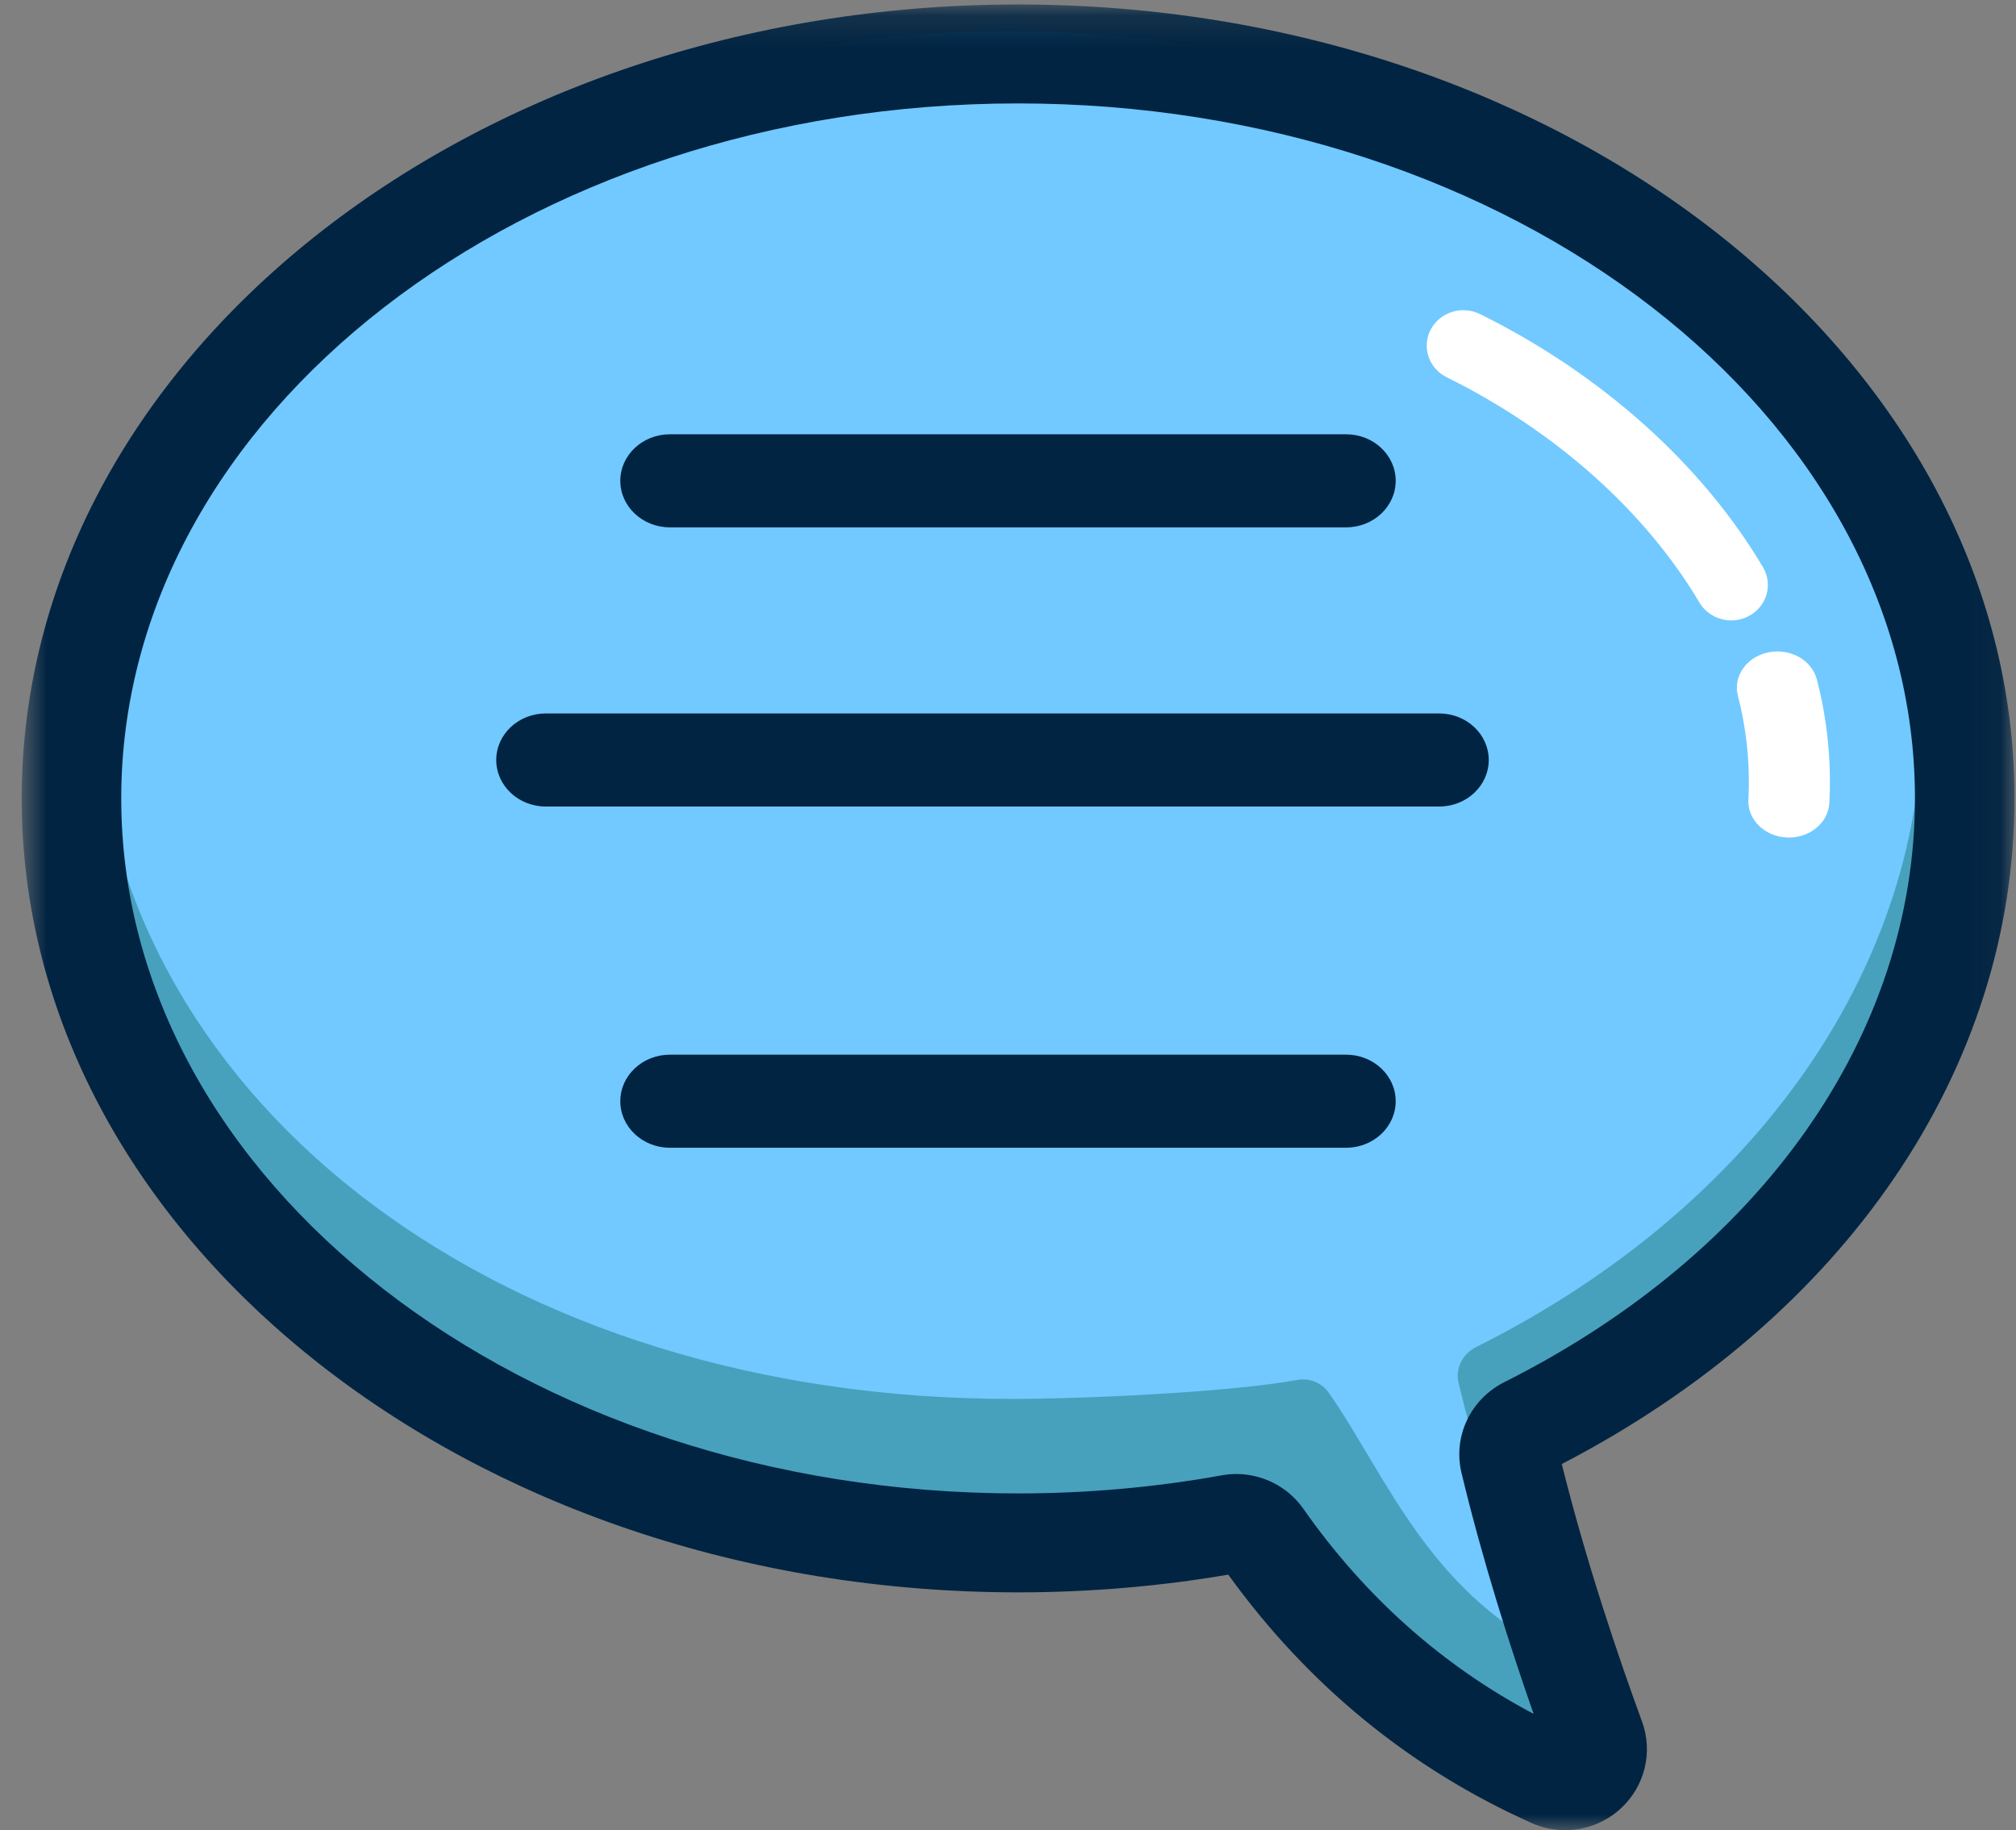 <?xml version="1.0" encoding="UTF-8"?>
<svg width="65px" height="59px" viewBox="0 0 65 59" version="1.1" xmlns="http://www.w3.org/2000/svg" xmlns:xlink="http://www.w3.org/1999/xlink">
    <rect x="0" y="0" width="65" height="59" fill="#808080" stroke="none"/>
    <!-- Generator: Sketch 60 (88103) - https://sketch.com -->
    <title>Group 9</title>
    <desc>Created with Sketch.</desc>
    <defs>
        <polygon id="path-1" points="0.7 0.144 64.952 0.144 64.952 59 0.7 59"></polygon>
    </defs>
    <g id="Welcome" stroke="none" stroke-width="1" fill="none" fill-rule="evenodd">
        <g id="Desktop-HD-Copy" transform="translate(-946, -408)">
            <g id="Group-9" transform="translate(946, 408)">
                <path d="M63,25.143 C63,11.809 49.345,1 32.5,1 C15.655,1 2,11.809 2,25.143 C2,38.477 15.655,49.286 32.5,49.286 C34.856,49.286 37.148,49.073 39.35,48.672 C39.749,48.6 40.143,48.764 40.374,49.096 C42.294,51.853 45.257,54.902 49.698,56.905 C50.529,57.28 51.406,56.478 51.094,55.621 C50.326,53.514 49.176,50.119 48.348,46.647 C48.237,46.186 48.47,45.716 48.893,45.502 C57.374,41.214 63,33.699 63,25.143" id="Fill-26" fill="#71C9FF"></path>
                <path d="M51.513,53.431 C51.24,53.604 50.892,53.66 50.545,53.503 C46.117,51.504 44.763,47.66 42.85,44.908 C42.619,44.576 42.226,44.413 41.829,44.485 C39.634,44.885 34.95,45.097 32.603,45.097 C16.32,45.097 3.828,35.752 3.038,23 C3.014,23.398 3,23.798 3,24.201 C3,37.51 16.611,48.3 33.402,48.3 C35.75,48.3 38.035,48.087 40.23,47.687 C40.627,47.615 41.02,47.778 41.251,48.111 C43.165,50.862 46.117,53.906 50.545,55.905 C51.373,56.28 52.247,55.479 51.936,54.624 C51.805,54.266 51.662,53.858 51.513,53.431" id="Fill-28" fill="#48A1BC"></path>
                <path d="M47.586,43.429 C47.153,43.646 46.915,44.12 47.028,44.585 C47.142,45.06 47.263,45.531 47.388,46 C47.451,45.948 47.511,45.895 47.586,45.858 C56.252,41.531 62,33.947 62,25.313 C62,24.872 61.983,24.435 61.954,24 C61.481,32.168 55.876,39.29 47.586,43.429" id="Fill-30" fill="#48A1BC"></path>
                <g id="Group-34">
                    <mask id="mask-2" fill="white">
                        <use xlink:href="#path-1"></use>
                    </mask>
                    <g id="Clip-33"></g>
                    <path d="M39.86,47.518 C40.711,47.518 41.525,47.93 42.022,48.638 C44.01,51.473 46.502,53.692 49.446,55.25 C48.698,53.113 47.806,50.332 47.123,47.486 C46.84,46.311 47.409,45.105 48.507,44.554 C56.794,40.392 61.742,33.358 61.742,25.739 C61.742,13.384 48.771,3.334 32.826,3.334 C16.881,3.334 3.909,13.384 3.909,25.739 C3.909,38.093 16.881,48.144 32.826,48.144 C35.038,48.144 37.248,47.948 39.393,47.56 C39.549,47.532 39.706,47.518 39.86,47.518 M50.465,59 C50.097,59 49.726,58.924 49.376,58.766 C45.456,57.011 42.17,54.319 39.602,50.762 C37.383,51.141 35.105,51.333 32.826,51.333 C15.111,51.333 0.7,39.851 0.7,25.739 C0.7,11.626 15.111,0.144 32.826,0.144 C50.54,0.144 64.952,11.626 64.952,25.739 C64.952,34.46 59.504,42.452 50.355,47.196 C51.145,50.373 52.188,53.44 52.94,55.491 C53.303,56.481 53.036,57.583 52.259,58.298 C51.76,58.759 51.117,59 50.465,59" id="Fill-32" fill="#012442" mask="url(#mask-2)"></path>
                </g>
                <path d="M43.401,17 L21.599,17 C20.716,17 20,16.328 20,15.5 C20,14.672 20.716,14 21.599,14 L43.401,14 C44.284,14 45,14.672 45,15.5 C45,16.328 44.284,17 43.401,17" id="Fill-35" fill="#012442"></path>
                <path d="M46.404,26 L17.596,26 C16.715,26 16,25.328 16,24.5 C16,23.672 16.715,23 17.596,23 L46.404,23 C47.285,23 48,23.672 48,24.5 C48,25.328 47.285,26 46.404,26" id="Fill-37" fill="#012442"></path>
                <path d="M43.401,37 L21.599,37 C20.716,37 20,36.328 20,35.5 C20,34.672 20.716,34 21.599,34 L43.401,34 C44.284,34 45,34.672 45,35.5 C45,36.328 44.284,37 43.401,37" id="Fill-39" fill="#012442"></path>
                <path d="M57.677,27 C57.657,27 57.636,27 57.616,26.999 C56.894,26.968 56.337,26.421 56.371,25.776 C56.43,24.652 56.316,23.527 56.034,22.434 C55.871,21.805 56.309,21.176 57.013,21.031 C57.718,20.884 58.418,21.278 58.58,21.906 C58.917,23.209 59.052,24.548 58.982,25.886 C58.95,26.512 58.371,27 57.677,27" id="Fill-41" fill="#FFFFFF"></path>
                <path d="M55.819,20 C55.41,20 55.013,19.793 54.794,19.426 C53.045,16.476 50.15,13.897 46.645,12.161 C46.063,11.874 45.833,11.185 46.13,10.622 C46.427,10.06 47.141,9.839 47.72,10.125 C51.629,12.06 54.868,14.958 56.843,18.287 C57.167,18.835 56.973,19.534 56.407,19.848 C56.222,19.951 56.019,20 55.819,20" id="Fill-43" fill="#FFFFFF"></path>
            </g>
        </g>
    </g>
</svg>